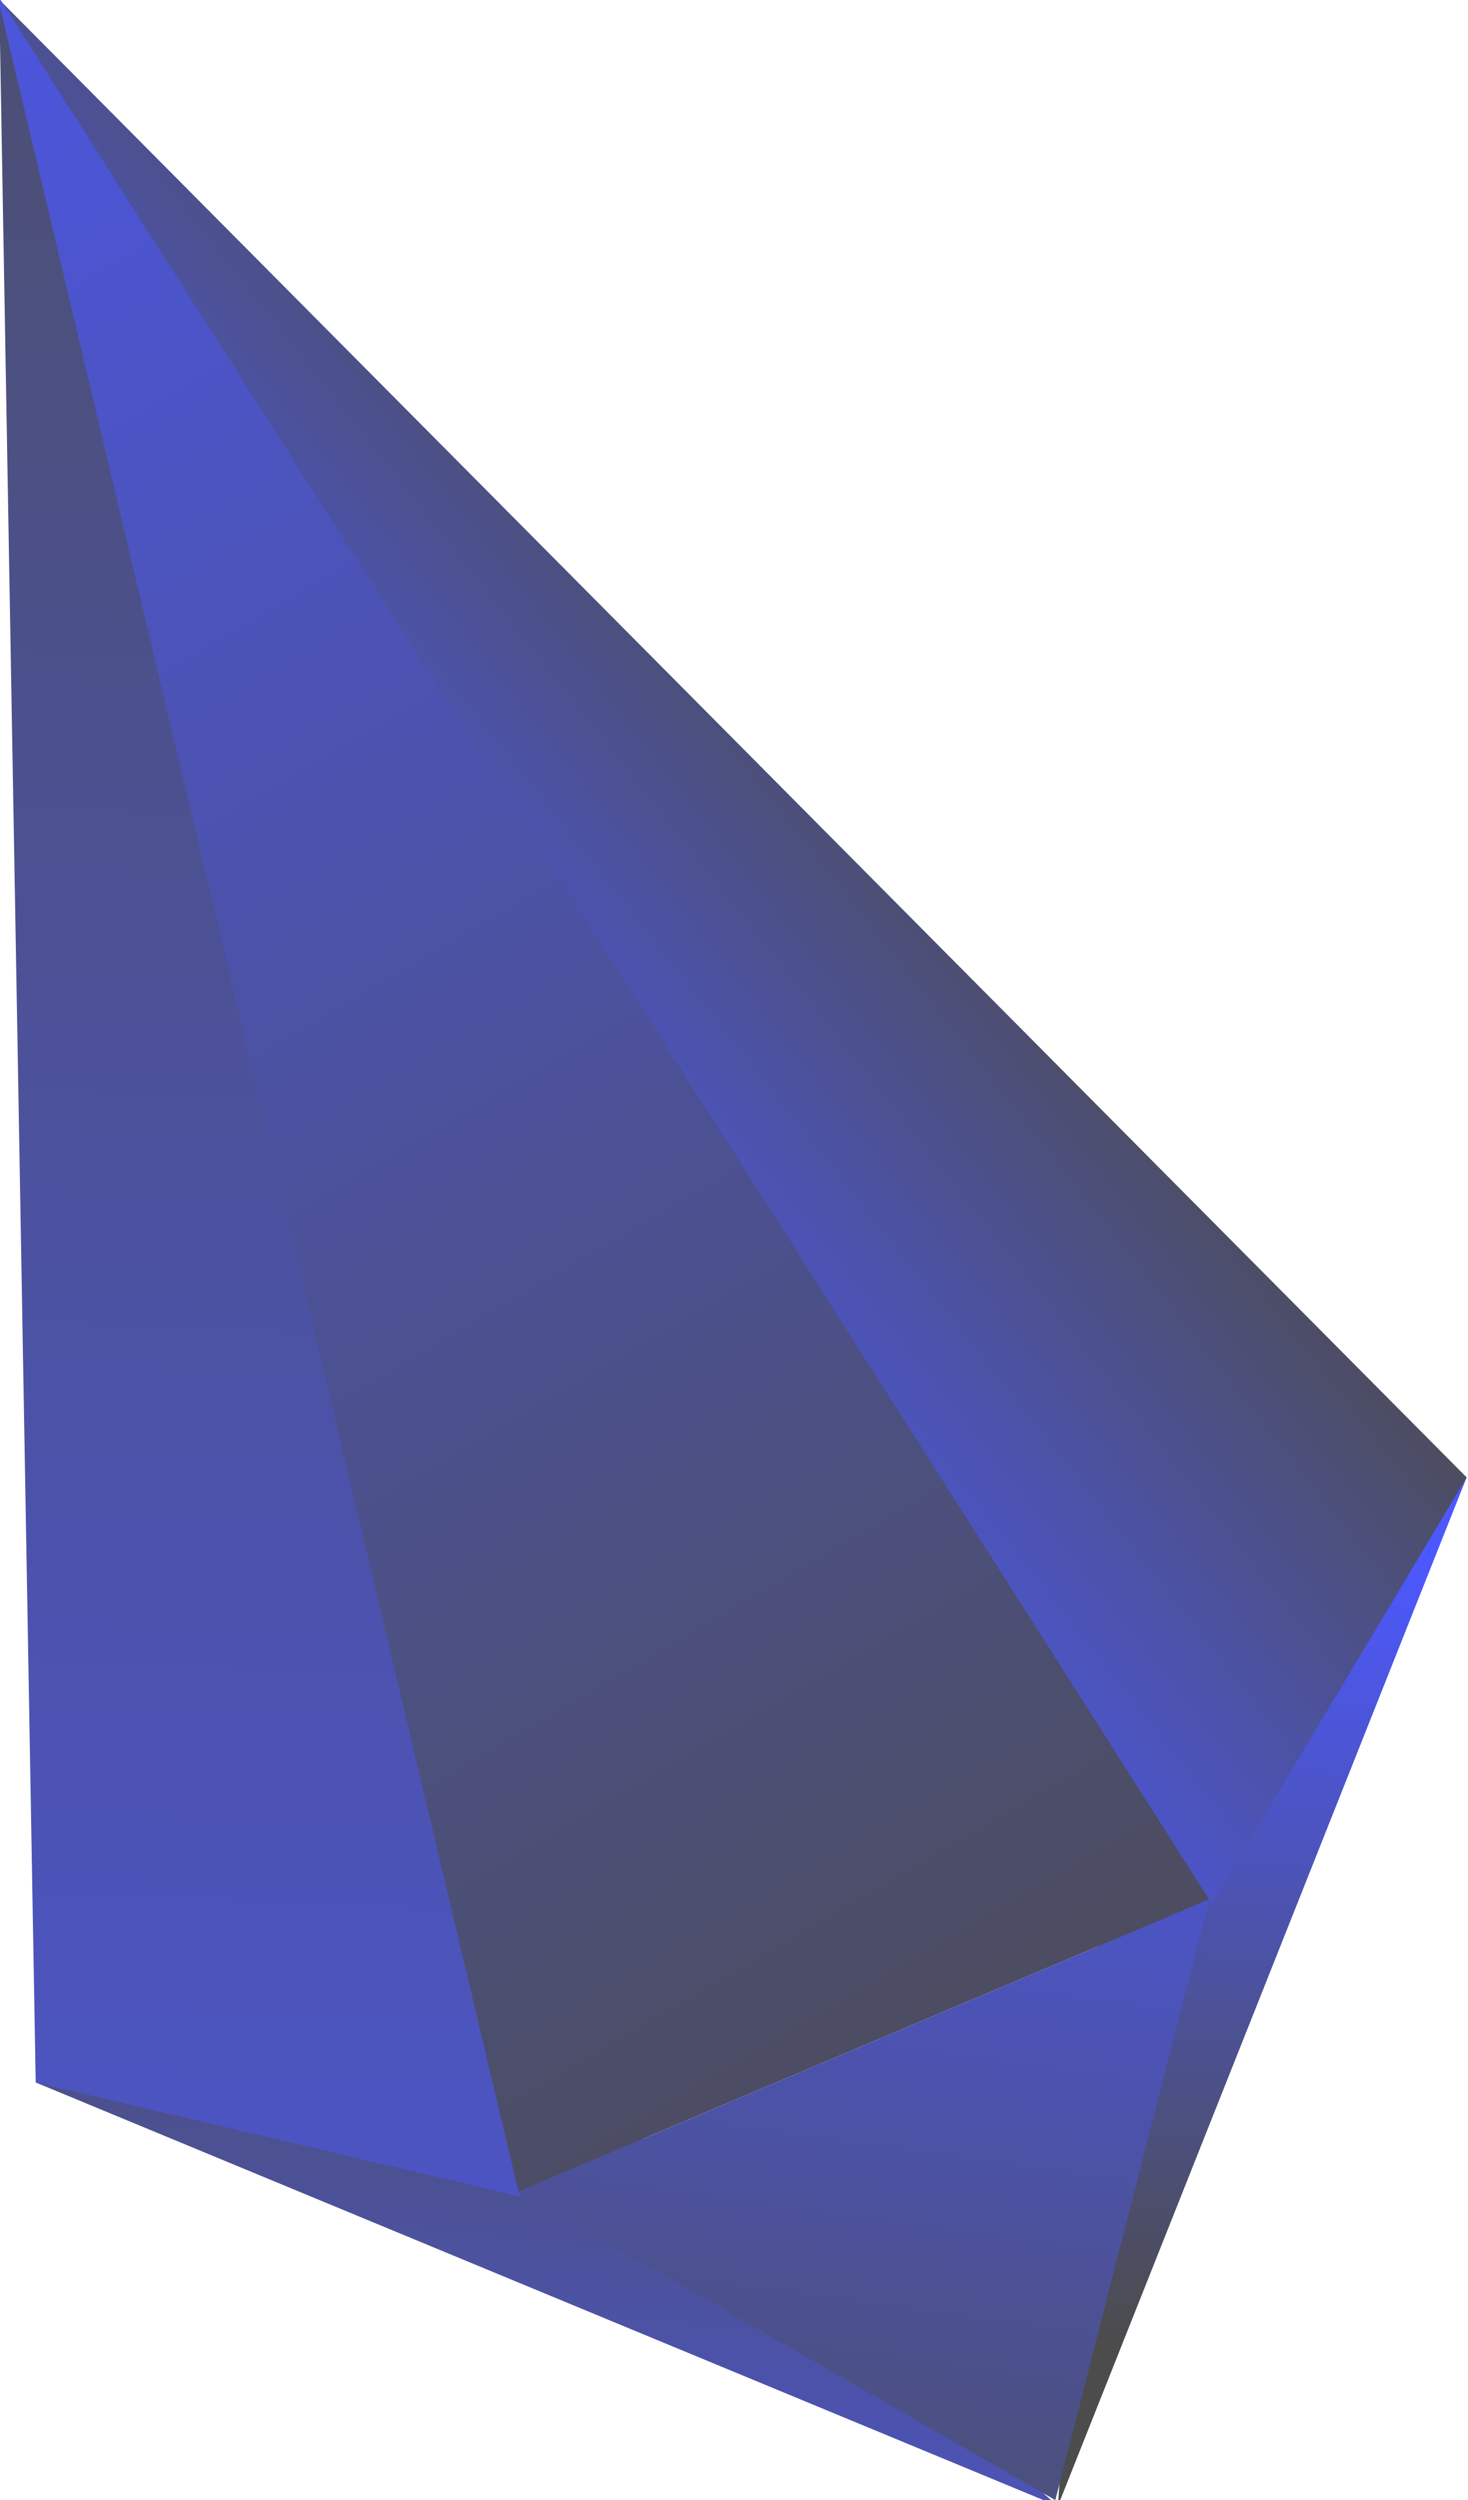 <svg width="329" height="560" viewBox="0 0 329 560" fill="none" xmlns="http://www.w3.org/2000/svg">
<g clip-path="url(#clip0)">
<g opacity="0.7">
<path fill-rule="evenodd" clip-rule="evenodd" d="M328.697 330.914L247.678 414.084L237.081 561.32L328.697 330.914Z" fill="url(#paint0_linear)"/>
<path fill-rule="evenodd" clip-rule="evenodd" d="M237.081 561.321L129.961 466.438L8 466.438L237.081 561.321Z" fill="url(#paint1_linear)"/>
<path fill-rule="evenodd" clip-rule="evenodd" d="M-0.166 -0.09L116.678 492.001L8.001 466.438L-0.166 -0.09Z" fill="url(#paint2_linear)"/>
<path fill-rule="evenodd" clip-rule="evenodd" d="M328.697 330.914L271.477 426.584L-0.167 -0.09L328.697 330.914Z" fill="url(#paint3_linear)"/>
<path fill-rule="evenodd" clip-rule="evenodd" d="M270.992 425.436L116.193 490.853L-0.652 -1.238L270.992 425.436Z" fill="url(#paint4_linear)"/>
<path fill-rule="evenodd" clip-rule="evenodd" d="M270.992 425.436L116.193 490.853L236.515 559.982L270.992 425.436Z" fill="url(#paint5_linear)"/>
</g>
</g>
<defs>
<linearGradient id="paint0_linear" x1="323.194" y1="348.562" x2="317.256" y2="527.439" gradientUnits="userSpaceOnUse">
<stop stop-color="#0011FF"/>
<stop offset="1"/>
</linearGradient>
<linearGradient id="paint1_linear" x1="50.002" y1="666.175" x2="81.097" y2="362.999" gradientUnits="userSpaceOnUse">
<stop stop-color="#0011FF"/>
<stop offset="1"/>
</linearGradient>
<linearGradient id="paint2_linear" x1="-192.095" y1="842.751" x2="-145.452" y2="-241.133" gradientUnits="userSpaceOnUse">
<stop stop-color="#0011FF"/>
<stop offset="1"/>
</linearGradient>
<linearGradient id="paint3_linear" x1="-72.157" y1="277.488" x2="164.387" y2="90.917" gradientUnits="userSpaceOnUse">
<stop offset="0.403" stop-color="#0011FF"/>
<stop offset="1"/>
</linearGradient>
<linearGradient id="paint4_linear" x1="-128.5" y1="-81" x2="234.351" y2="540.13" gradientUnits="userSpaceOnUse">
<stop stop-color="#0011FF"/>
<stop offset="1"/>
</linearGradient>
<linearGradient id="paint5_linear" x1="215.472" y1="311.914" x2="169.94" y2="640.633" gradientUnits="userSpaceOnUse">
<stop stop-color="#0011FF"/>
<stop offset="1"/>
</linearGradient>
<clipPath id="clip0">
<rect width="329" height="560" fill="white"/>
</clipPath>
</defs>
</svg>
